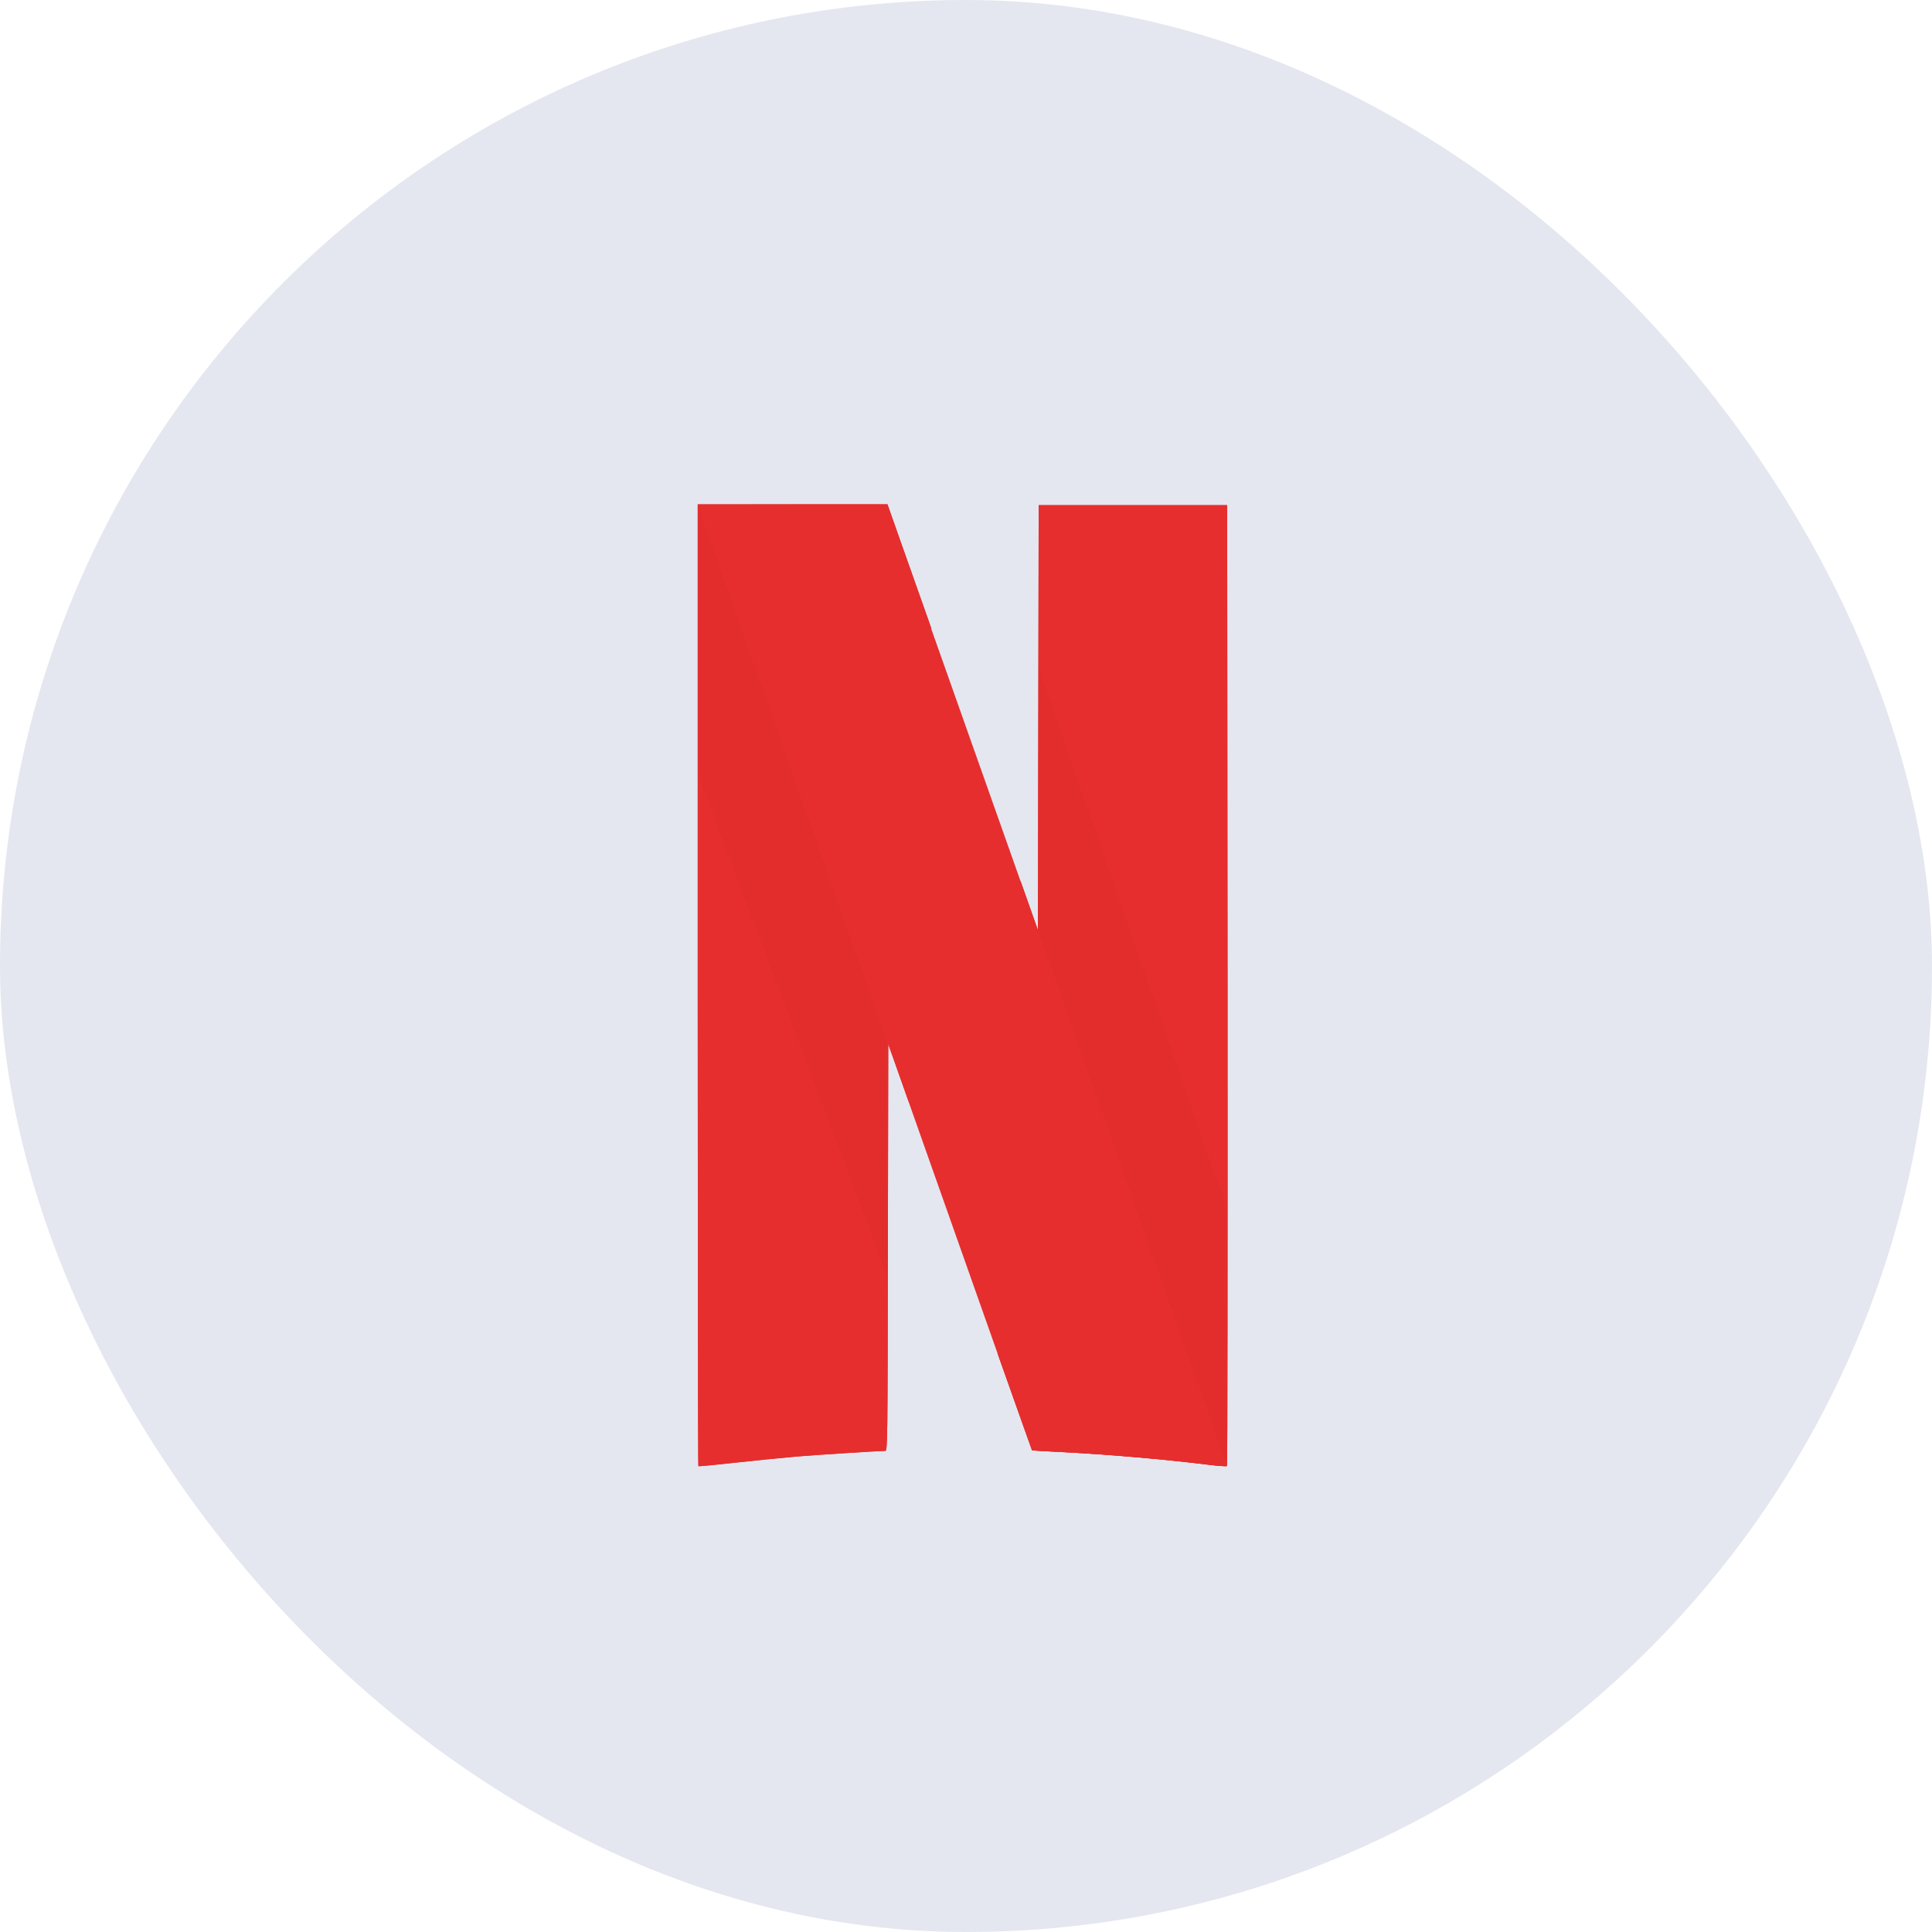 <svg width="50" height="50" viewBox="0 0 50 50" fill="none" xmlns="http://www.w3.org/2000/svg">
<rect width="50" height="50" rx="25" fill="#E4E7F0"/>
<path d="M26.881 13.074L26.871 18.574L26.861 24.075L26.409 22.798V22.795L25.823 35.04C26.4 36.664 26.707 37.531 26.711 37.535C26.714 37.538 27.041 37.557 27.438 37.577C28.636 37.636 30.122 37.764 31.252 37.904C31.514 37.937 31.736 37.954 31.753 37.941C31.769 37.927 31.772 32.329 31.769 25.496L31.759 13.074L26.881 13.074Z" fill="#E62E2E"/>
<path d="M18.057 13.057V25.492C18.057 32.332 18.064 37.934 18.074 37.944C18.083 37.954 18.506 37.911 19.017 37.855C19.527 37.8 20.231 37.728 20.581 37.698C21.119 37.652 22.729 37.551 22.913 37.548C22.968 37.548 22.972 37.269 22.978 32.28L22.988 27.012L23.378 28.112C23.436 28.282 23.456 28.334 23.515 28.501L24.101 16.259C23.977 15.909 24.042 16.093 23.901 15.693C23.423 14.341 23.017 13.198 23.001 13.146L22.968 13.054H18.057V13.057Z" fill="#E62E2E"/>
<path d="M26.881 13.074L26.871 18.574L26.861 24.075L26.409 22.798V22.795L25.823 35.04C26.4 36.664 26.707 37.531 26.711 37.535C26.714 37.538 27.041 37.557 27.438 37.577C28.636 37.636 30.122 37.764 31.252 37.904C31.514 37.937 31.736 37.954 31.753 37.941C31.769 37.927 31.772 32.329 31.769 25.496L31.759 13.074L26.881 13.074Z" fill="#E62E2E"/>
<path d="M18.057 13.057V25.492C18.057 32.332 18.064 37.934 18.074 37.944C18.083 37.954 18.506 37.911 19.017 37.855C19.527 37.8 20.231 37.728 20.581 37.698C21.119 37.652 22.729 37.551 22.913 37.548C22.968 37.548 22.972 37.269 22.978 32.28L22.988 27.012L23.378 28.112C23.436 28.282 23.456 28.334 23.515 28.501L24.101 16.259C23.977 15.909 24.042 16.093 23.901 15.693C23.423 14.341 23.017 13.198 23.001 13.146L22.968 13.054H18.057V13.057Z" fill="#E62E2E"/>
<path d="M18.057 13.057V20.038L22.975 33.082C22.975 32.784 22.975 32.62 22.978 32.28L22.988 27.012L23.378 28.112C25.538 34.241 26.701 37.528 26.707 37.535C26.711 37.538 27.038 37.557 27.434 37.577C28.633 37.636 30.119 37.764 31.248 37.904C31.511 37.937 31.733 37.954 31.75 37.941C31.759 37.931 31.766 35.187 31.766 31.314L26.874 17.242L26.871 18.574L26.861 24.075L26.409 22.798C25.967 21.55 25.673 20.715 23.895 15.693C23.417 14.341 23.011 13.198 22.994 13.146L22.962 13.054H18.057V13.057Z" fill="url(#paint0_radial_2114_135967)"/>
<path d="M18.057 13.057L22.985 27.021V27.015L23.374 28.115C25.538 34.241 26.701 37.528 26.707 37.535C26.711 37.538 27.038 37.557 27.434 37.577C28.633 37.636 30.119 37.764 31.248 37.904C31.507 37.937 31.733 37.954 31.746 37.941L26.861 24.072V24.075L26.409 22.798C25.967 21.55 25.673 20.715 23.895 15.693C23.417 14.341 23.011 13.198 22.994 13.146L22.962 13.054H20.509L18.057 13.057Z" fill="#E62E2E"/>
<defs>
<radialGradient id="paint0_radial_2114_135967" cx="0" cy="0" r="1" gradientUnits="userSpaceOnUse" gradientTransform="translate(24.682 25.355) rotate(-19.101) scale(0.903 1.518)">
<stop/>
<stop offset="1" stop-opacity="0.01"/>
</radialGradient>
</defs>
</svg>
